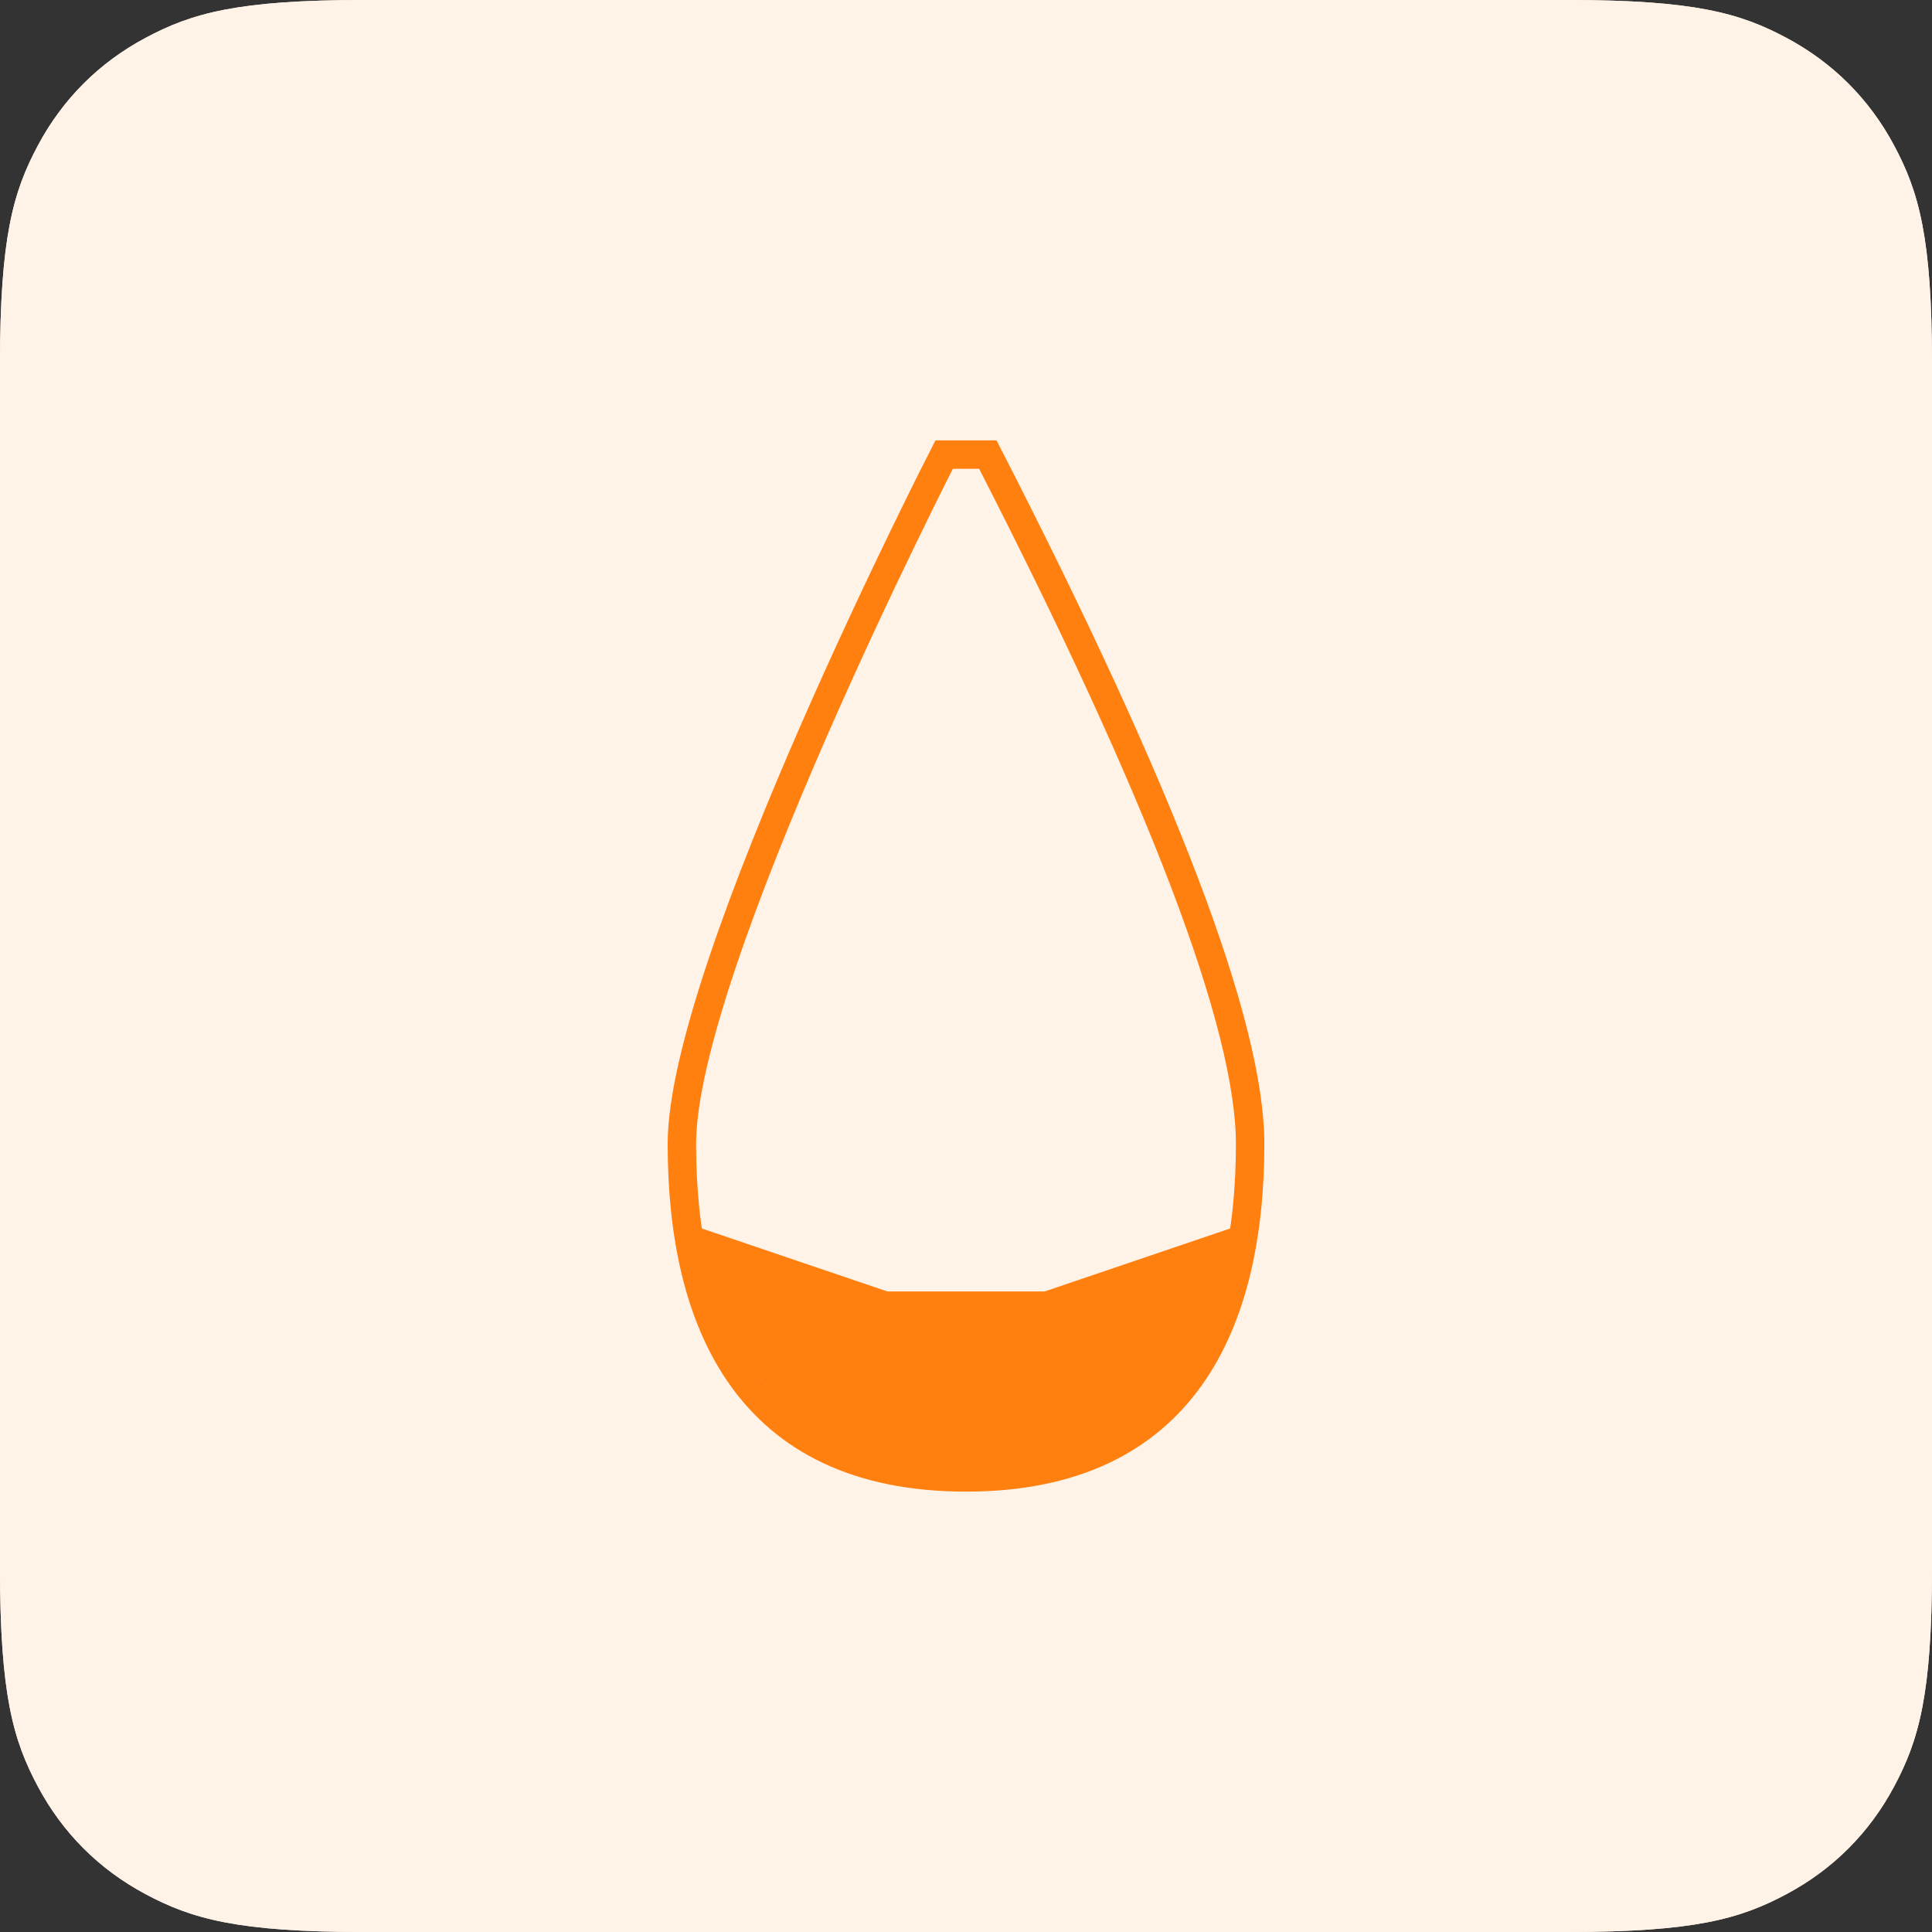 <?xml version="1.0" encoding="UTF-8"?>
<svg width="68px" height="68px" viewBox="0 0 68 68" version="1.1" xmlns="http://www.w3.org/2000/svg" xmlns:xlink="http://www.w3.org/1999/xlink">
    <rect x="0" y="0" width="68" height="68" fill="#333333" stroke="none"/>
    <title>bleeding/light/68x68</title>
    <g id="Page-1" stroke="none" stroke-width="1" fill="none" fill-rule="evenodd">
        <g id="bleeding/light/68x68">
            <path d="M12.819,-2.33158843e-15 L55.181,5.17920154e-16 C59.638,-3.00926524e-16 61.255,0.464 62.884,1.336 C64.514,2.207 65.793,3.486 66.664,5.116 C67.536,6.745 68,8.362 68,12.819 L68,55.181 C68,59.638 67.536,61.255 66.664,62.884 C65.793,64.514 64.514,65.793 62.884,66.664 C61.255,67.536 59.638,68 55.181,68 L12.819,68 C8.362,68 6.745,67.536 5.116,66.664 C3.486,65.793 2.207,64.514 1.336,62.884 C0.464,61.255 1.25441118e-15,59.638 -2.15894838e-15,55.181 L3.45280103e-16,12.819 C-2.00617683e-16,8.362 0.464,6.745 1.336,5.116 C2.207,3.486 3.486,2.207 5.116,1.336 C6.745,0.464 8.362,1.35472002e-15 12.819,-2.33158843e-15 Z" id="Rectangle" fill="#FFF2E7"></path>
            <path d="M24,40.261 C24,46.522 26.308,52 34,52 C41.692,52 44,46.522 44,40.261 C44,36.087 40.923,28 34.769,16 C33.744,16 33.231,16 33.231,16 C33.231,16 24,34 24,40.261 Z" id="Path" stroke="#FF7F0F"></path>
            <path d="M24,43 C24,43 26,52 34,52 C42,52 44,43 44,43 C44,43 41.59,43.818 36.769,45.455 C33.077,45.455 31.231,45.455 31.231,45.455 C31.231,45.455 24,43 24,43 Z" id="Path" fill="#FF7F0F"></path>
            <path d="M12.819,-2.33158843e-15 L55.181,5.17920154e-16 C59.638,-3.00926524e-16 61.255,0.464 62.884,1.336 C64.514,2.207 65.793,3.486 66.664,5.116 C67.536,6.745 68,8.362 68,12.819 L68,55.181 C68,59.638 67.536,61.255 66.664,62.884 C65.793,64.514 64.514,65.793 62.884,66.664 C61.255,67.536 59.638,68 55.181,68 L12.819,68 C8.362,68 6.745,67.536 5.116,66.664 C3.486,65.793 2.207,64.514 1.336,62.884 C0.464,61.255 1.25441118e-15,59.638 -2.15894838e-15,55.181 L3.45280103e-16,12.819 C-2.00617683e-16,8.362 0.464,6.745 1.336,5.116 C2.207,3.486 3.486,2.207 5.116,1.336 C6.745,0.464 8.362,1.35472002e-15 12.819,-2.33158843e-15 Z" id="Rectangle-Copy" fill="#FFF2E7"></path>
            <path d="M24,40.261 C24,46.522 26.308,52 34,52 C41.692,52 44,46.522 44,40.261 C44,36.087 40.923,28 34.769,16 C33.744,16 33.231,16 33.231,16 C33.231,16 24,34 24,40.261 Z" id="Path-Copy-2" stroke="#FF7F0F"></path>
            <path d="M24,43 C24,43 26,52 34,52 C42,52 44,43 44,43 C44,43 41.59,43.818 36.769,45.455 C33.077,45.455 31.231,45.455 31.231,45.455 C31.231,45.455 24,43 24,43 Z" id="Path-Copy" fill="#FF7F0F"></path>
        </g>
    </g>
</svg>
